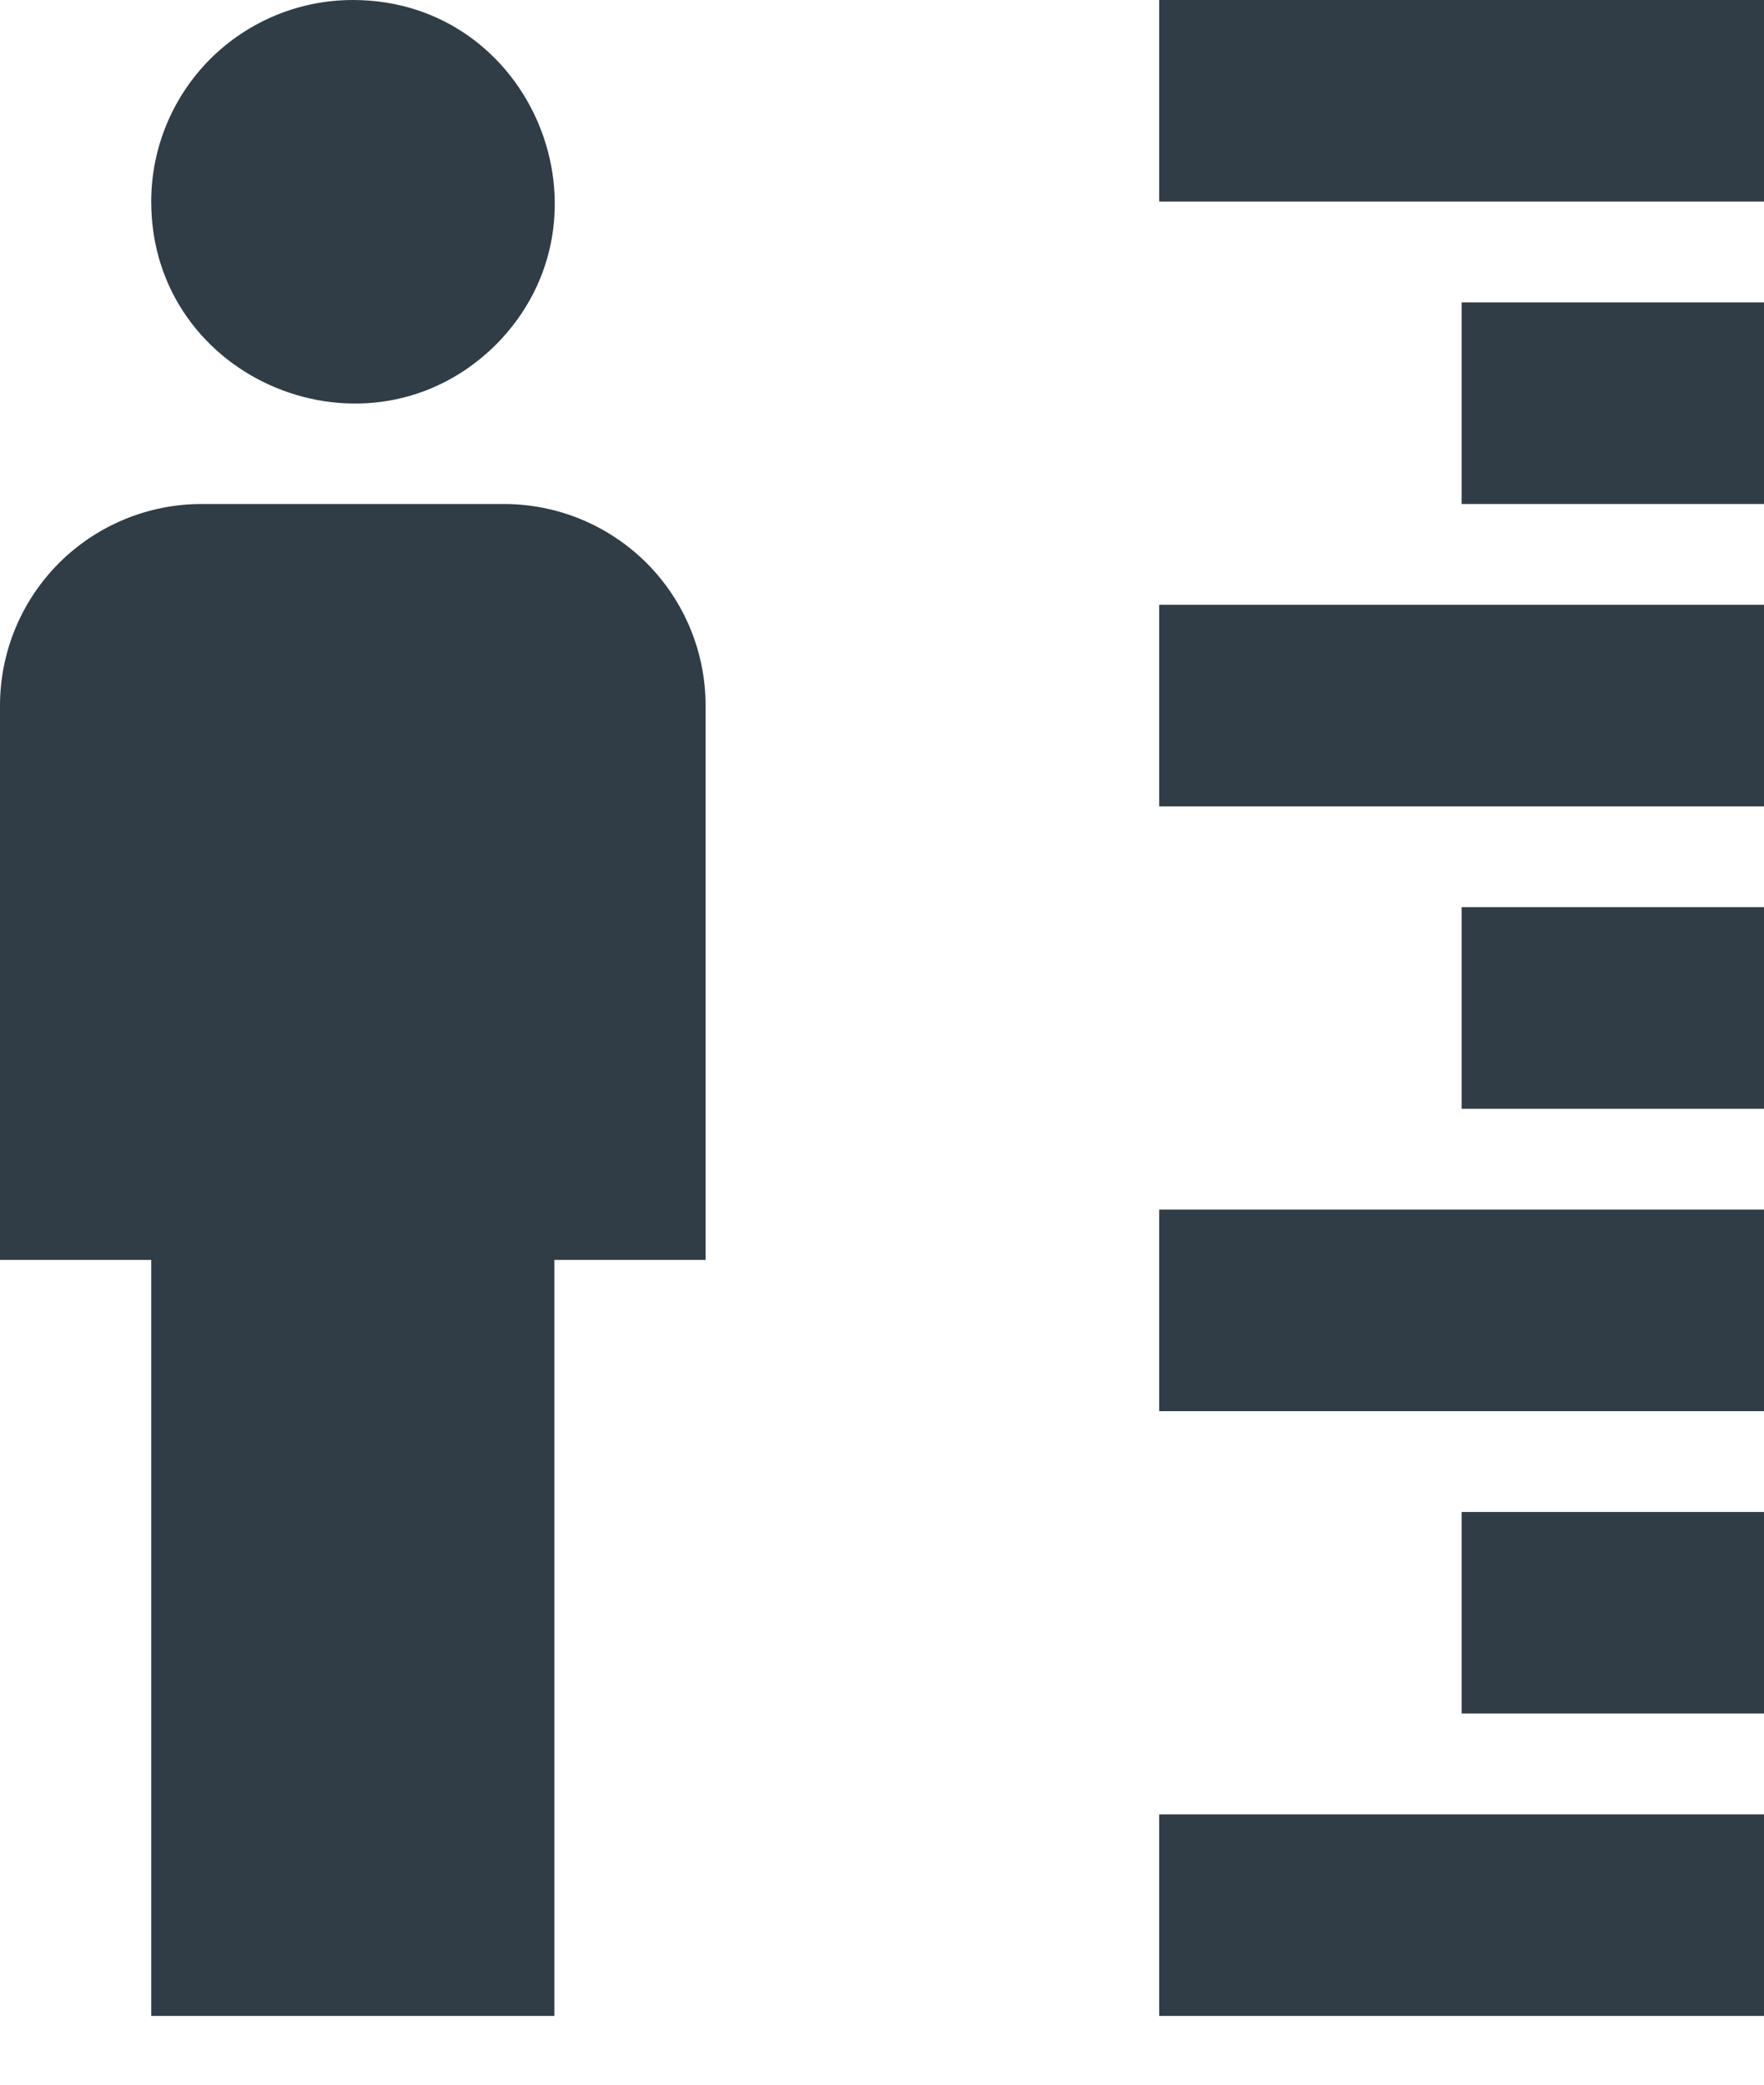 <svg width="22" height="26" viewBox="0 0 22 26" fill="none" xmlns="http://www.w3.org/2000/svg">
<path d="M4.4 0C6.638 0 7.757 2.715 6.185 4.299C4.601 5.871 1.886 4.752 1.886 2.514C1.886 1.847 2.151 1.208 2.622 0.736C3.094 0.265 3.733 0 4.4 0ZM2.514 6.286H6.286C6.953 6.286 7.592 6.551 8.064 7.022C8.535 7.494 8.8 8.133 8.8 8.8V15.714H6.914V25.143H1.886V15.714H0V8.8C0 8.133 0.265 7.494 0.736 7.022C1.208 6.551 1.847 6.286 2.514 6.286ZM22 7.543H14.457V10.057H22V7.543ZM22 11.314H18.229V13.829H22V11.314ZM22 0H14.457V2.514H22V0ZM22 3.771H18.229V6.286H22V3.771ZM22 15.086H14.457V17.6H22V15.086ZM22 22.629H14.457V25.143H22V22.629ZM22 18.857H18.229V21.371H22" fill="#303D46"/>
</svg>
